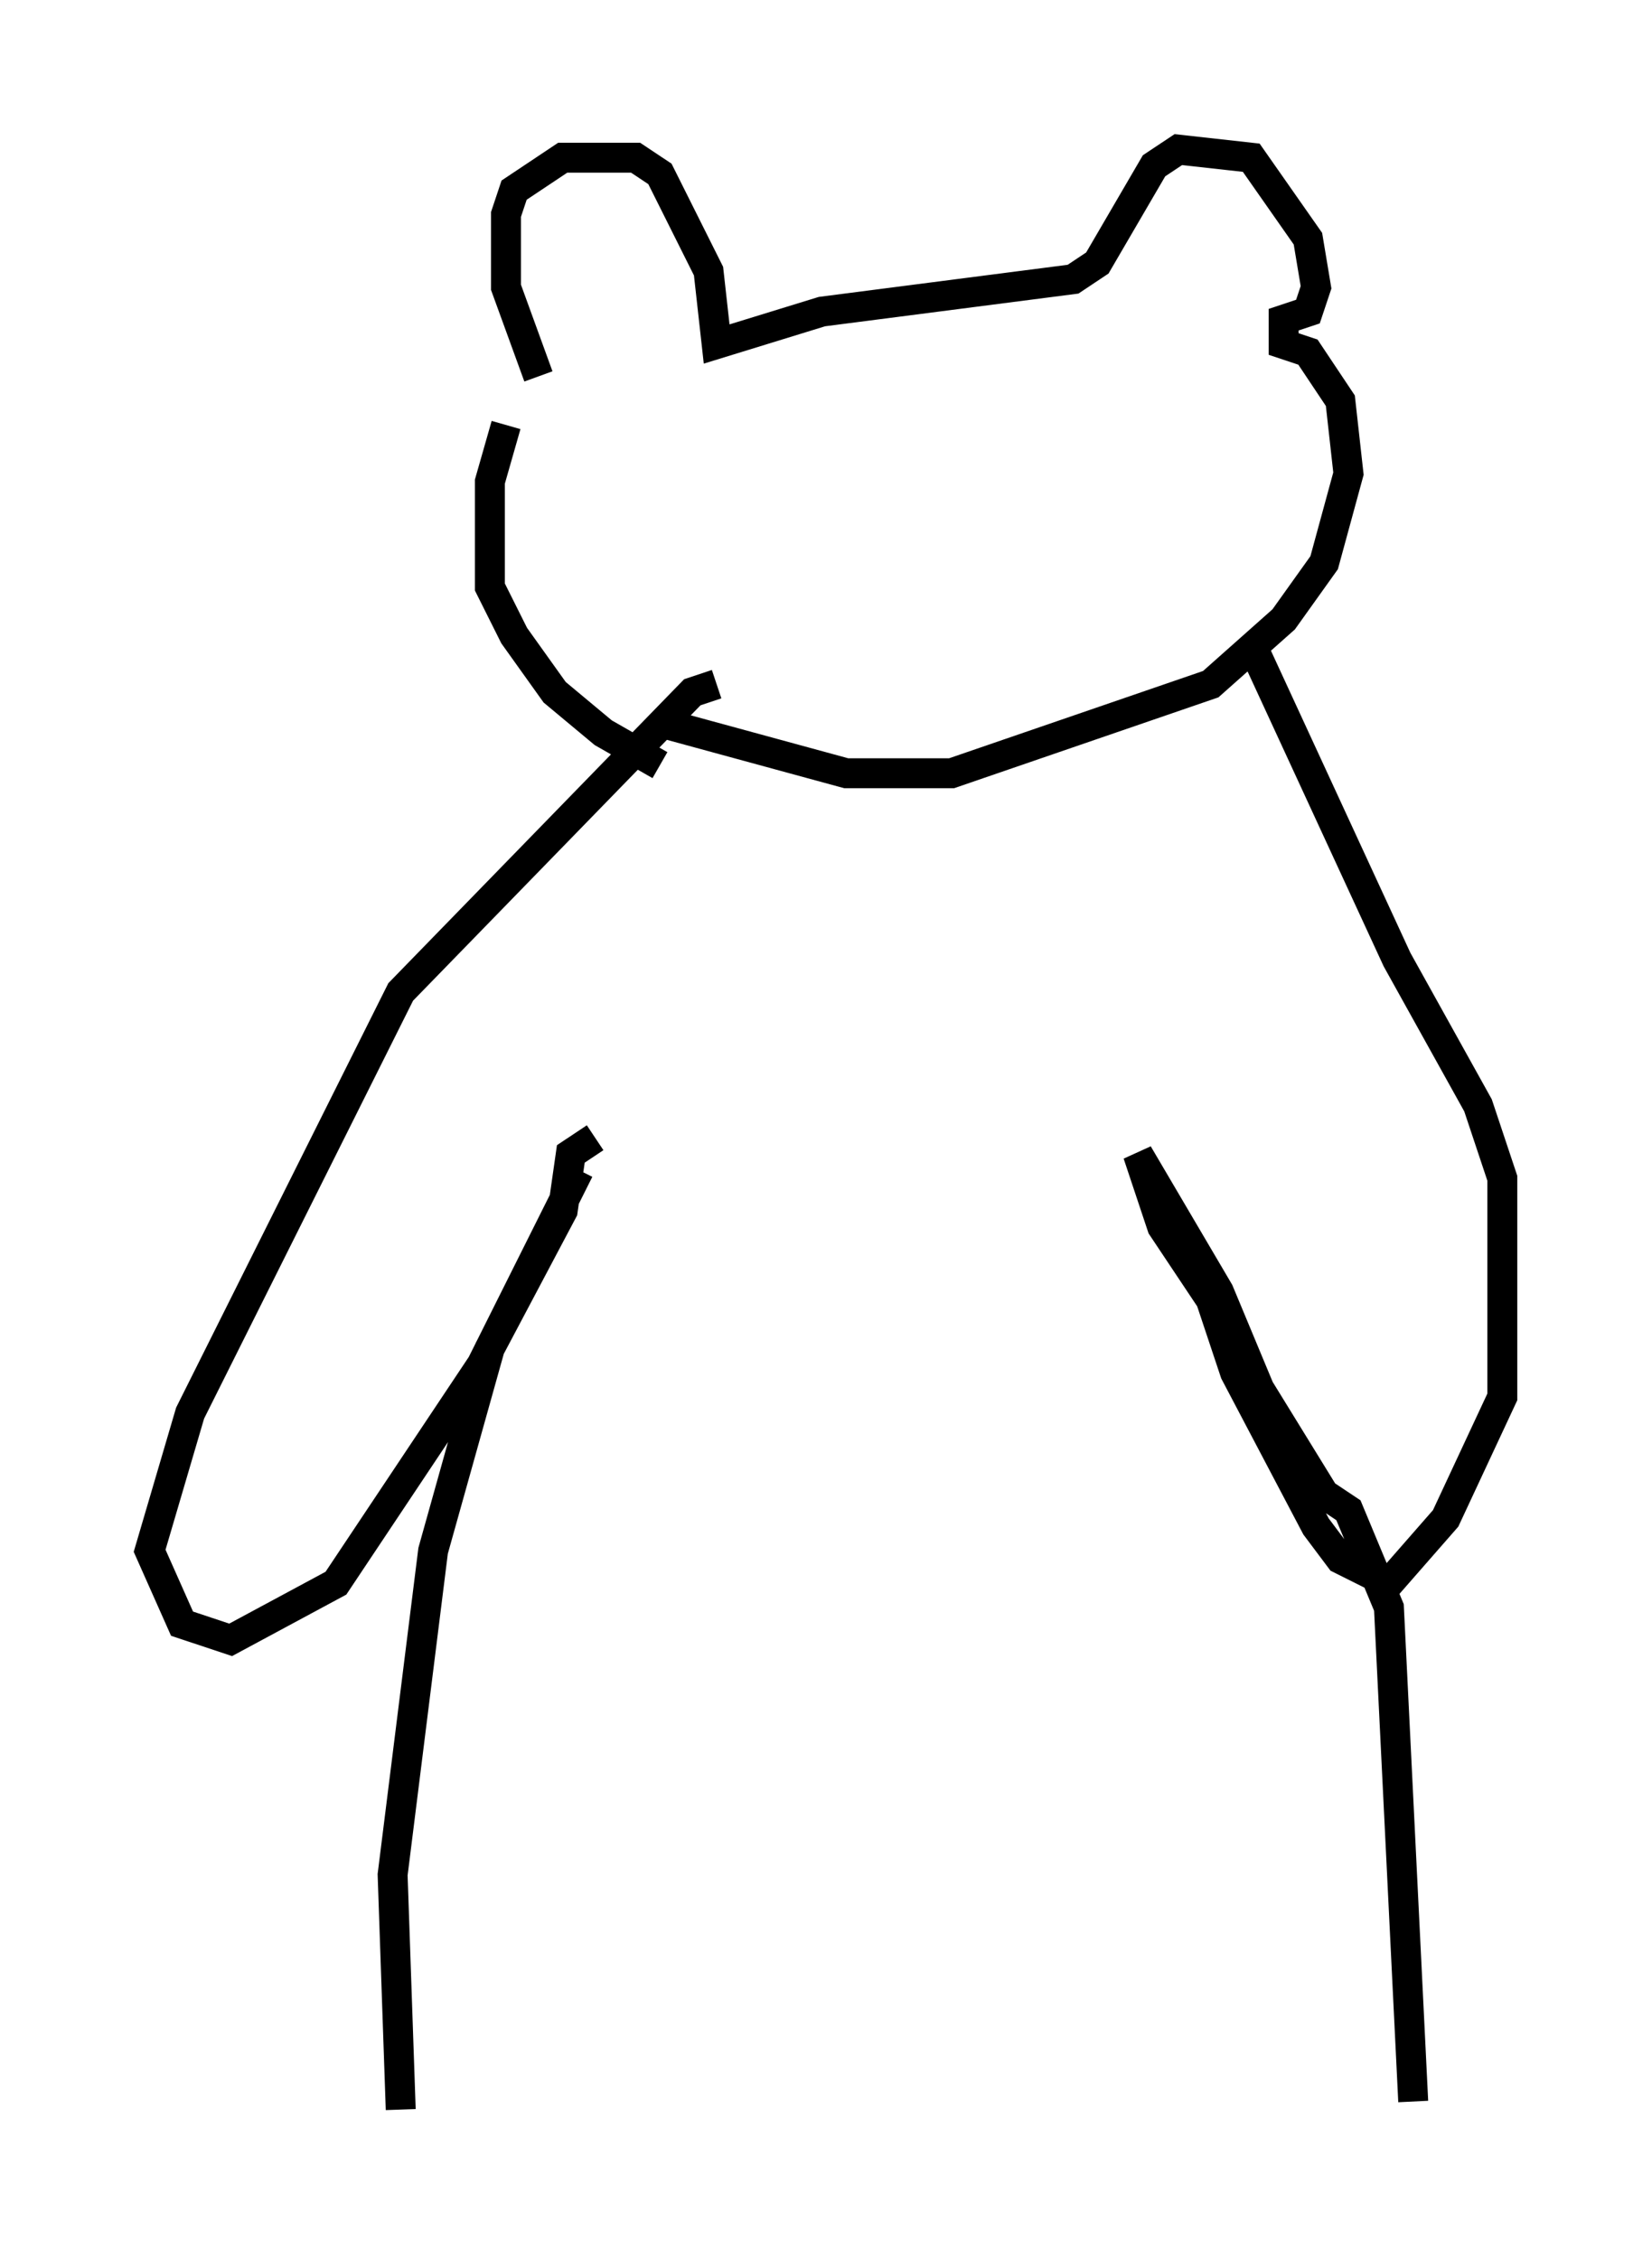 <?xml version="1.0" encoding="utf-8" ?>
<svg baseProfile="full" height="75.493" version="1.1" width="55.196" xmlns="http://www.w3.org/2000/svg" xmlns:ev="http://www.w3.org/2001/xml-events" xmlns:xlink="http://www.w3.org/1999/xlink"><defs /><rect fill="white" height="75.493" width="55.196" x="0" y="0" /><path d="M22.862, 25.568 m-0.812, 0.0 l-1.894, -1.083 -1.624, -1.353 l-1.353, -1.894 -0.812, -1.624 l0.0, -3.518 0.541, -1.894 m5.413, 10.013 l5.954, 1.624 3.518, 0.0 l8.66, -2.977 2.436, -2.165 l1.353, -1.894 0.812, -2.977 l-0.271, -2.436 -1.083, -1.624 l-0.812, -0.271 0.0, -0.812 l0.812, -0.271 0.271, -0.812 l-0.271, -1.624 -1.894, -2.706 l-2.436, -0.271 -0.812, 0.541 l-1.894, 3.248 -0.812, 0.541 l-8.39, 1.083 -3.518, 1.083 l-0.271, -2.436 -1.624, -3.248 l-0.812, -0.541 -2.436, 0.0 l-1.624, 1.083 -0.271, 0.812 l0.0, 2.436 1.083, 2.977 m5.954, 10.284 l-0.812, 0.271 -9.743, 10.013 l-7.036, 14.073 -1.353, 4.601 l1.083, 2.436 1.624, 0.541 l3.518, -1.894 4.871, -7.307 l3.248, -6.495 m22.463, -17.591 l4.871, 10.555 2.706, 4.871 l0.812, 2.436 0.0, 7.307 l-1.894, 4.059 -1.894, 2.165 l-1.624, -0.812 -0.812, -1.083 l-2.706, -5.142 -0.812, -2.436 l-1.624, -2.436 -0.812, -2.436 l2.706, 4.601 1.353, 3.248 l2.165, 3.518 0.812, 0.541 l1.353, 3.248 0.812, 16.509 m-27.334, -32.205 l-0.812, 0.541 -0.271, 1.894 l-2.436, 4.601 -1.894, 6.766 l-1.353, 10.825 0.271, 7.848 " fill="none" stroke="black" stroke-width="1" /></svg>